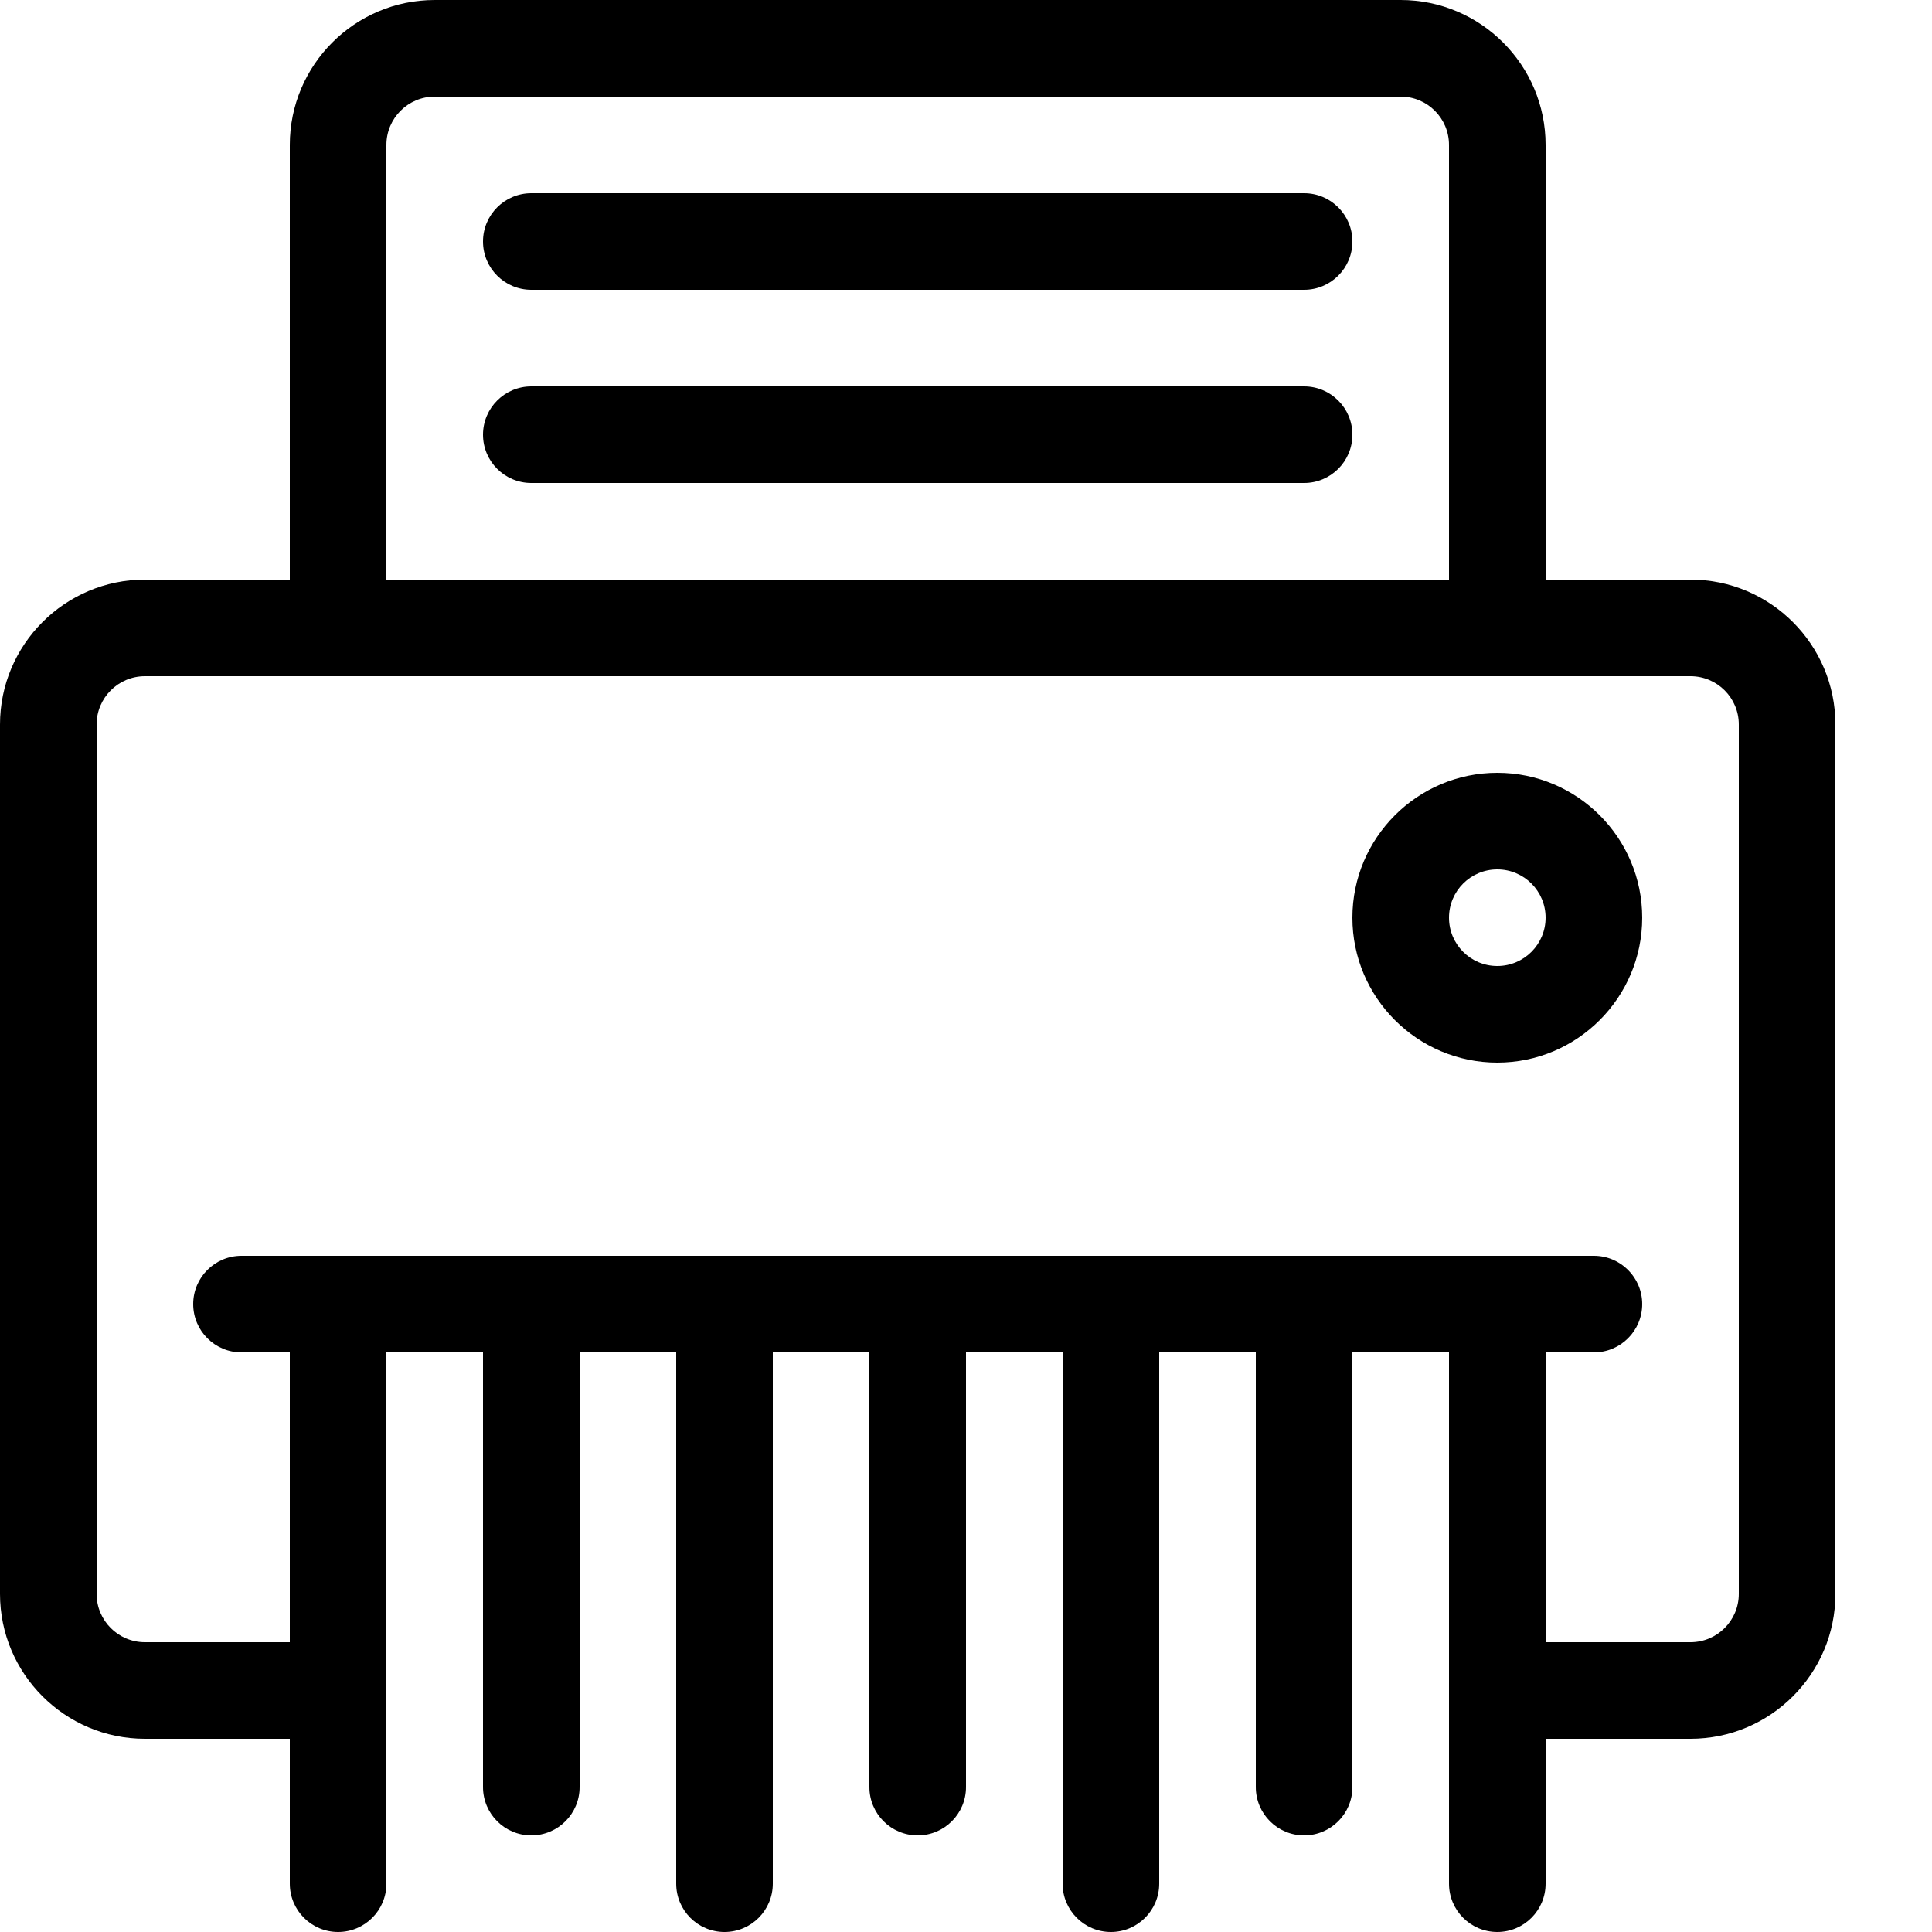 <svg height="20" viewBox="0 0 20 20" width="20" xmlns="http://www.w3.org/2000/svg"><path d="m15.5 11c-.827 0-1.5-.673-1.5-1.5s.673-1.5 1.5-1.5 1.5.673 1.5 1.5-.673 1.5-1.5 1.5zm0-2c-.276 0-.5.224-.5.5s.224.5.5.5.5-.224.5-.5-.224-.5-.5-.5z"/><path d="m13.5 5h-8c-.276 0-.5-.224-.5-.5s.224-.5.5-.5h8c.276 0 .5.224.5.5s-.224.5-.5.5z"/><path d="m17.5 6h-1.5v-4.5c0-.827-.673-1.5-1.5-1.5h-10c-.827 0-1.5.673-1.5 1.5v4.5h-1.5c-.827 0-1.5.673-1.5 1.5v9c0 .827.673 1.5 1.5 1.5h1.5v1.5c0 .276.224.5.5.5s.5-.224.5-.5v-5.5h1v4.5c0 .276.224.5.5.5s.5-.224.5-.5v-4.5h1v5.5c0 .276.224.5.5.5s.5-.224.5-.5v-5.5h1v4.5c0 .276.224.5.5.5s.5-.224.5-.5v-4.5h1v5.5c0 .276.224.5.5.5s.5-.224.5-.5v-5.5h1v4.5c0 .276.224.5.5.5s.5-.224.5-.5v-4.5h1v5.5c0 .276.224.5.5.5s.5-.224.5-.5v-1.5h1.5c.827 0 1.5-.673 1.5-1.5v-9c0-.827-.673-1.5-1.5-1.5zm-13.5-4.5c0-.276.224-.5.5-.5h10c.276 0 .5.224.5.5v4.5h-11zm14 15c0 .276-.224.5-.5.5h-1.5v-3h.5c.276 0 .5-.224.5-.5s-.224-.5-.5-.5h-14c-.276 0-.5.224-.5.5s.224.5.5.5h.5v3h-1.5c-.276 0-.5-.224-.5-.5v-9c0-.276.224-.5.5-.5h16c.276 0 .5.224.5.5z"/><path d="m13.5 3h-8c-.276 0-.5-.224-.5-.5s.224-.5.5-.5h8c.276 0 .5.224.5.5s-.224.5-.5.5z"/></svg>